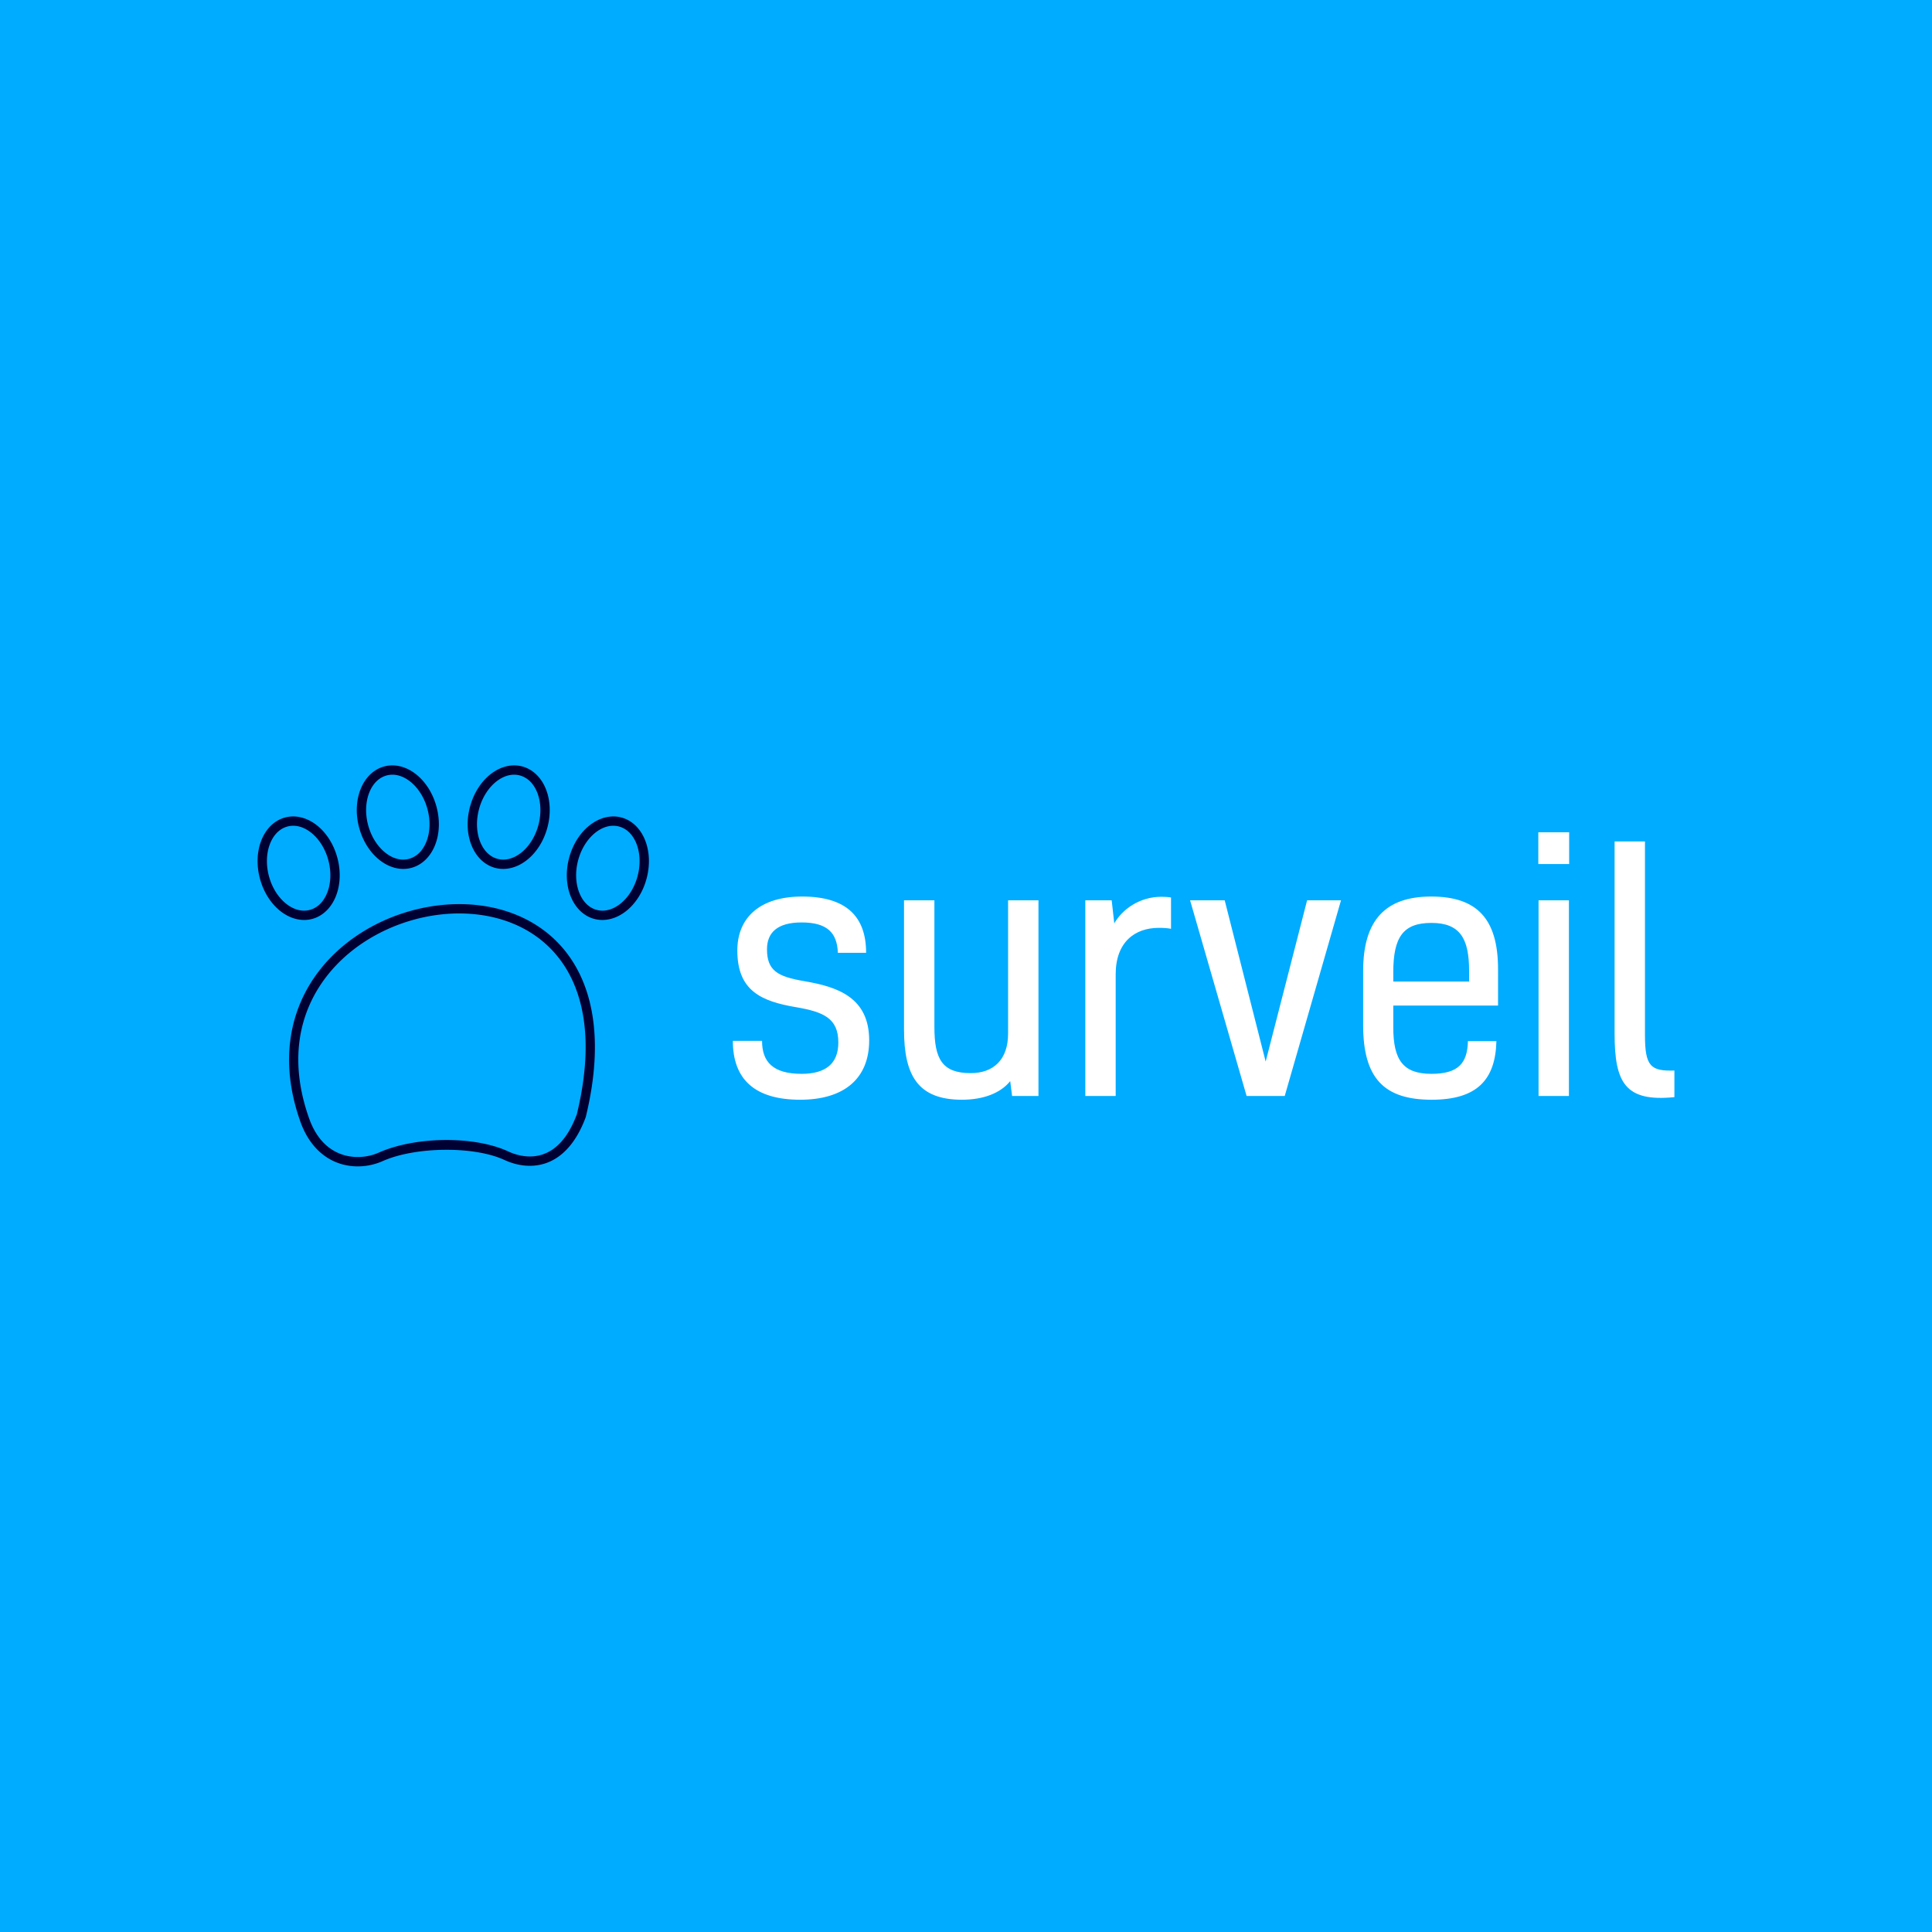 <svg data-v-fde0c5aa="" xmlns="http://www.w3.org/2000/svg" viewBox="0 0 300 300" class="iconLeft"><!----><defs data-v-fde0c5aa=""><!----></defs><rect data-v-fde0c5aa="" fill="#00acff" x="0" y="0" width="300px" height="300px" class="logo-background-square"></rect><defs data-v-fde0c5aa=""><!----></defs><g data-v-fde0c5aa="" id="c5642550-d738-4fb0-86a7-c277798f1f18" fill="#ffffff" transform="matrix(3.656,0,0,3.656,111.713,116.986)"><path d="M3.58 9.67C2.48 9.48 2.02 9.23 2.02 8.32C2.02 7.62 2.45 7.18 3.49 7.18C4.59 7.18 5.00 7.63 5.03 8.47L6.23 8.47C6.23 6.93 5.39 6.08 3.51 6.08C1.74 6.08 0.76 6.96 0.76 8.37C0.76 10.07 1.76 10.53 3.26 10.78C4.41 10.98 5.05 11.24 5.05 12.28C5.05 13.17 4.52 13.61 3.49 13.61C2.27 13.61 1.81 13.10 1.81 12.21L0.57 12.21C0.57 13.85 1.51 14.71 3.43 14.71C5.32 14.71 6.36 13.79 6.36 12.19C6.36 10.35 5.00 9.91 3.58 9.67ZM13.55 14.55L13.55 6.24L12.26 6.24L12.26 11.90C12.26 13.02 11.63 13.58 10.67 13.58C9.46 13.58 9.13 12.98 9.13 11.62L9.13 6.24L7.84 6.24L7.84 11.73C7.84 13.68 8.43 14.71 10.30 14.71C11.21 14.71 11.94 14.43 12.35 13.92L12.43 14.55ZM15.54 6.24L15.54 14.55L16.83 14.55L16.83 9.38C16.83 8.02 17.64 7.41 18.66 7.41C18.87 7.41 19.03 7.42 19.18 7.45L19.18 6.12C19.07 6.10 18.91 6.09 18.77 6.09C17.85 6.09 17.11 6.62 16.77 7.22L16.66 6.24ZM19.99 6.24L22.39 14.55L24.01 14.55L26.40 6.24L24.96 6.24L23.20 13.09L21.46 6.24ZM31.79 12.22C31.77 13.17 31.37 13.61 30.24 13.61C29.04 13.61 28.62 13.03 28.62 11.63L28.62 10.71L33.07 10.71L33.07 9.17C33.07 7.04 32.19 6.08 30.23 6.08C28.29 6.08 27.34 7.08 27.34 9.24L27.34 11.54C27.34 13.82 28.25 14.71 30.25 14.71C32.17 14.71 32.96 13.87 33.00 12.22ZM30.24 7.20C31.46 7.20 31.84 7.87 31.84 9.23L31.84 9.69L28.62 9.69L28.62 9.30C28.62 7.80 29.04 7.20 30.24 7.20ZM36.08 6.24L34.79 6.24L34.79 14.55L36.08 14.55ZM36.09 3.35L34.78 3.35L34.78 4.70L36.09 4.70ZM40.56 13.47C39.56 13.50 39.31 13.30 39.31 11.97L39.31 3.74L38.02 3.74L38.02 11.90C38.02 13.99 38.47 14.81 40.56 14.60Z"></path></g><defs data-v-fde0c5aa=""><!----></defs><g data-v-fde0c5aa="" id="87537caa-4c89-4d1d-bd2d-1d70c2659c9f" stroke="none" fill="#010033" transform="matrix(0.724,0,0,0.724,34.181,113.782)"><g color="#000"><path style="text-indent:0;text-transform:none;block-progression:tb" d="M15.72 17.949a6.698 6.698 0 0 0-1.793.227c-2.38.638-4.147 2.518-5.083 4.894-.936 2.376-1.091 5.28-.307 8.207.784 2.929 2.37 5.365 4.369 6.954 1.999 1.588 4.469 2.332 6.849 1.695 2.377-.638 4.142-2.518 5.08-4.894.937-2.375 1.095-5.279.31-8.207-.783-2.929-2.37-5.365-4.368-6.954-1.5-1.191-3.264-1.907-5.056-1.922zm-.002 1.997c1.287.009 2.6.527 3.813 1.491 1.618 1.286 3.001 3.363 3.682 5.905.68 2.541.52 5.033-.24 6.957-.758 1.923-2.066 3.247-3.736 3.695-1.676.448-3.47-.043-5.087-1.33-1.618-1.285-3.001-3.362-3.682-5.904-.68-2.542-.522-5.034.236-6.957s2.065-3.246 3.74-3.695a4.777 4.777 0 0 1 1.274-.162zM51.488 36.756a37.7 37.7 0 0 0-4.616.262c-9.85 1.163-19.606 6.13-25.753 14.189-6.147 8.059-8.589 19.246-3.818 32.45a1 1 0 0 0 .003.01c1.8 4.83 4.9 7.553 8.201 8.677 3.3 1.124 6.732.704 9.363-.48h.004c7.037-3.128 19.68-3.248 26.136-.225a1 1 0 0 0 .004 0c2.278 1.053 5.493 1.794 8.77.702 3.277-1.091 6.46-4.035 8.62-9.871a1 1 0 0 0 .033-.111c4.147-17.075 1.314-29.069-5.189-36.456-5.486-6.232-13.479-9.101-21.76-9.147zm-.017 1.999c7.806.039 15.225 2.732 20.275 8.469 5.979 6.792 8.788 17.97 4.76 34.603-2.013 5.414-4.724 7.74-7.355 8.616-2.638.88-5.351.28-7.298-.62-7.332-3.43-20.01-3.251-27.798.213a1 1 0 0 0-.004 0c-2.191.987-5.153 1.348-7.9.413-2.745-.935-5.341-3.112-6.97-7.473l-.001-.01h-.002c-4.571-12.662-2.234-22.991 3.53-30.55 5.767-7.56 15.057-12.311 24.399-13.415a35.717 35.717 0 0 1 4.364-.249zM36.989 6.999a6.673 6.673 0 0 0-1.79.227c-2.38.638-4.147 2.518-5.083 4.894-.936 2.376-1.091 5.28-.307 8.207.784 2.929 2.37 5.365 4.367 6.954 1.998 1.588 4.465 2.332 6.841 1.695h.001c2.38-.638 4.149-2.518 5.086-4.894.937-2.375 1.093-5.279.303-8.207v-.002c-.784-2.928-2.37-5.364-4.367-6.952-1.498-1.191-3.26-1.908-5.05-1.923zm-.001 1.997c1.284.009 2.595.526 3.807 1.49 1.617 1.287 3 3.364 3.68 5.906a1 1 0 0 0 0 .002c.686 2.54.527 5.032-.231 6.955-.76 1.923-2.07 3.247-3.744 3.695a1 1 0 0 0-.001 0c-1.67.449-3.46-.042-5.078-1.328-1.616-1.286-3-3.364-3.68-5.905-.68-2.542-.522-5.034.236-6.958.757-1.923 2.064-3.246 3.74-3.695a4.751 4.751 0 0 1 1.27-.162zM84.28 17.949c-1.793.015-3.557.731-5.056 1.922-2 1.59-3.585 4.025-4.37 6.954-.784 2.928-.626 5.832.312 8.207.937 2.376 2.702 4.256 5.078 4.894 2.38.637 4.851-.107 6.85-1.695 1.999-1.589 3.585-4.025 4.369-6.954.784-2.928.629-5.831-.307-8.207-.936-2.376-2.703-4.256-5.083-4.894a6.7 6.7 0 0 0-1.793-.227zm0 1.997c.43-.003.856.05 1.275.162 1.675.449 2.982 1.772 3.74 3.695.757 1.923.916 4.415.235 6.957-.68 2.542-2.063 4.62-3.681 5.905-1.618 1.286-3.412 1.777-5.087 1.329-1.67-.448-2.978-1.772-3.737-3.695-.76-1.924-.92-4.416-.24-6.957.681-2.542 2.064-4.619 3.682-5.905 1.214-.964 2.526-1.482 3.813-1.491zM63.01 6.999c-1.79.014-3.552.731-5.05 1.922-1.997 1.589-3.583 4.024-4.367 6.952l-.001.002c-.79 2.929-.634 5.832.302 8.208.936 2.375 2.701 4.255 5.077 4.893a1 1 0 0 0 .001 0c2.38.638 4.85-.106 6.85-1.695 1.998-1.588 3.584-4.025 4.368-6.953.784-2.928.63-5.832-.307-8.208-.936-2.375-2.703-4.255-5.082-4.893H64.8a6.674 6.674 0 0 0-1.79-.228zm.003 1.997c.427-.003.852.05 1.27.162 1.676.449 2.983 1.772 3.74 3.695.758 1.923.917 4.415.236 6.957-.68 2.542-2.063 4.62-3.681 5.905-1.618 1.286-3.412 1.777-5.087 1.329-1.67-.448-2.978-1.772-3.735-3.695-.758-1.923-.917-4.415-.232-6.956a1 1 0 0 0 0-.002c.68-2.541 2.064-4.619 3.68-5.905 1.213-.964 2.524-1.481 3.808-1.49z" overflow="visible"></path></g></g><!----></svg>